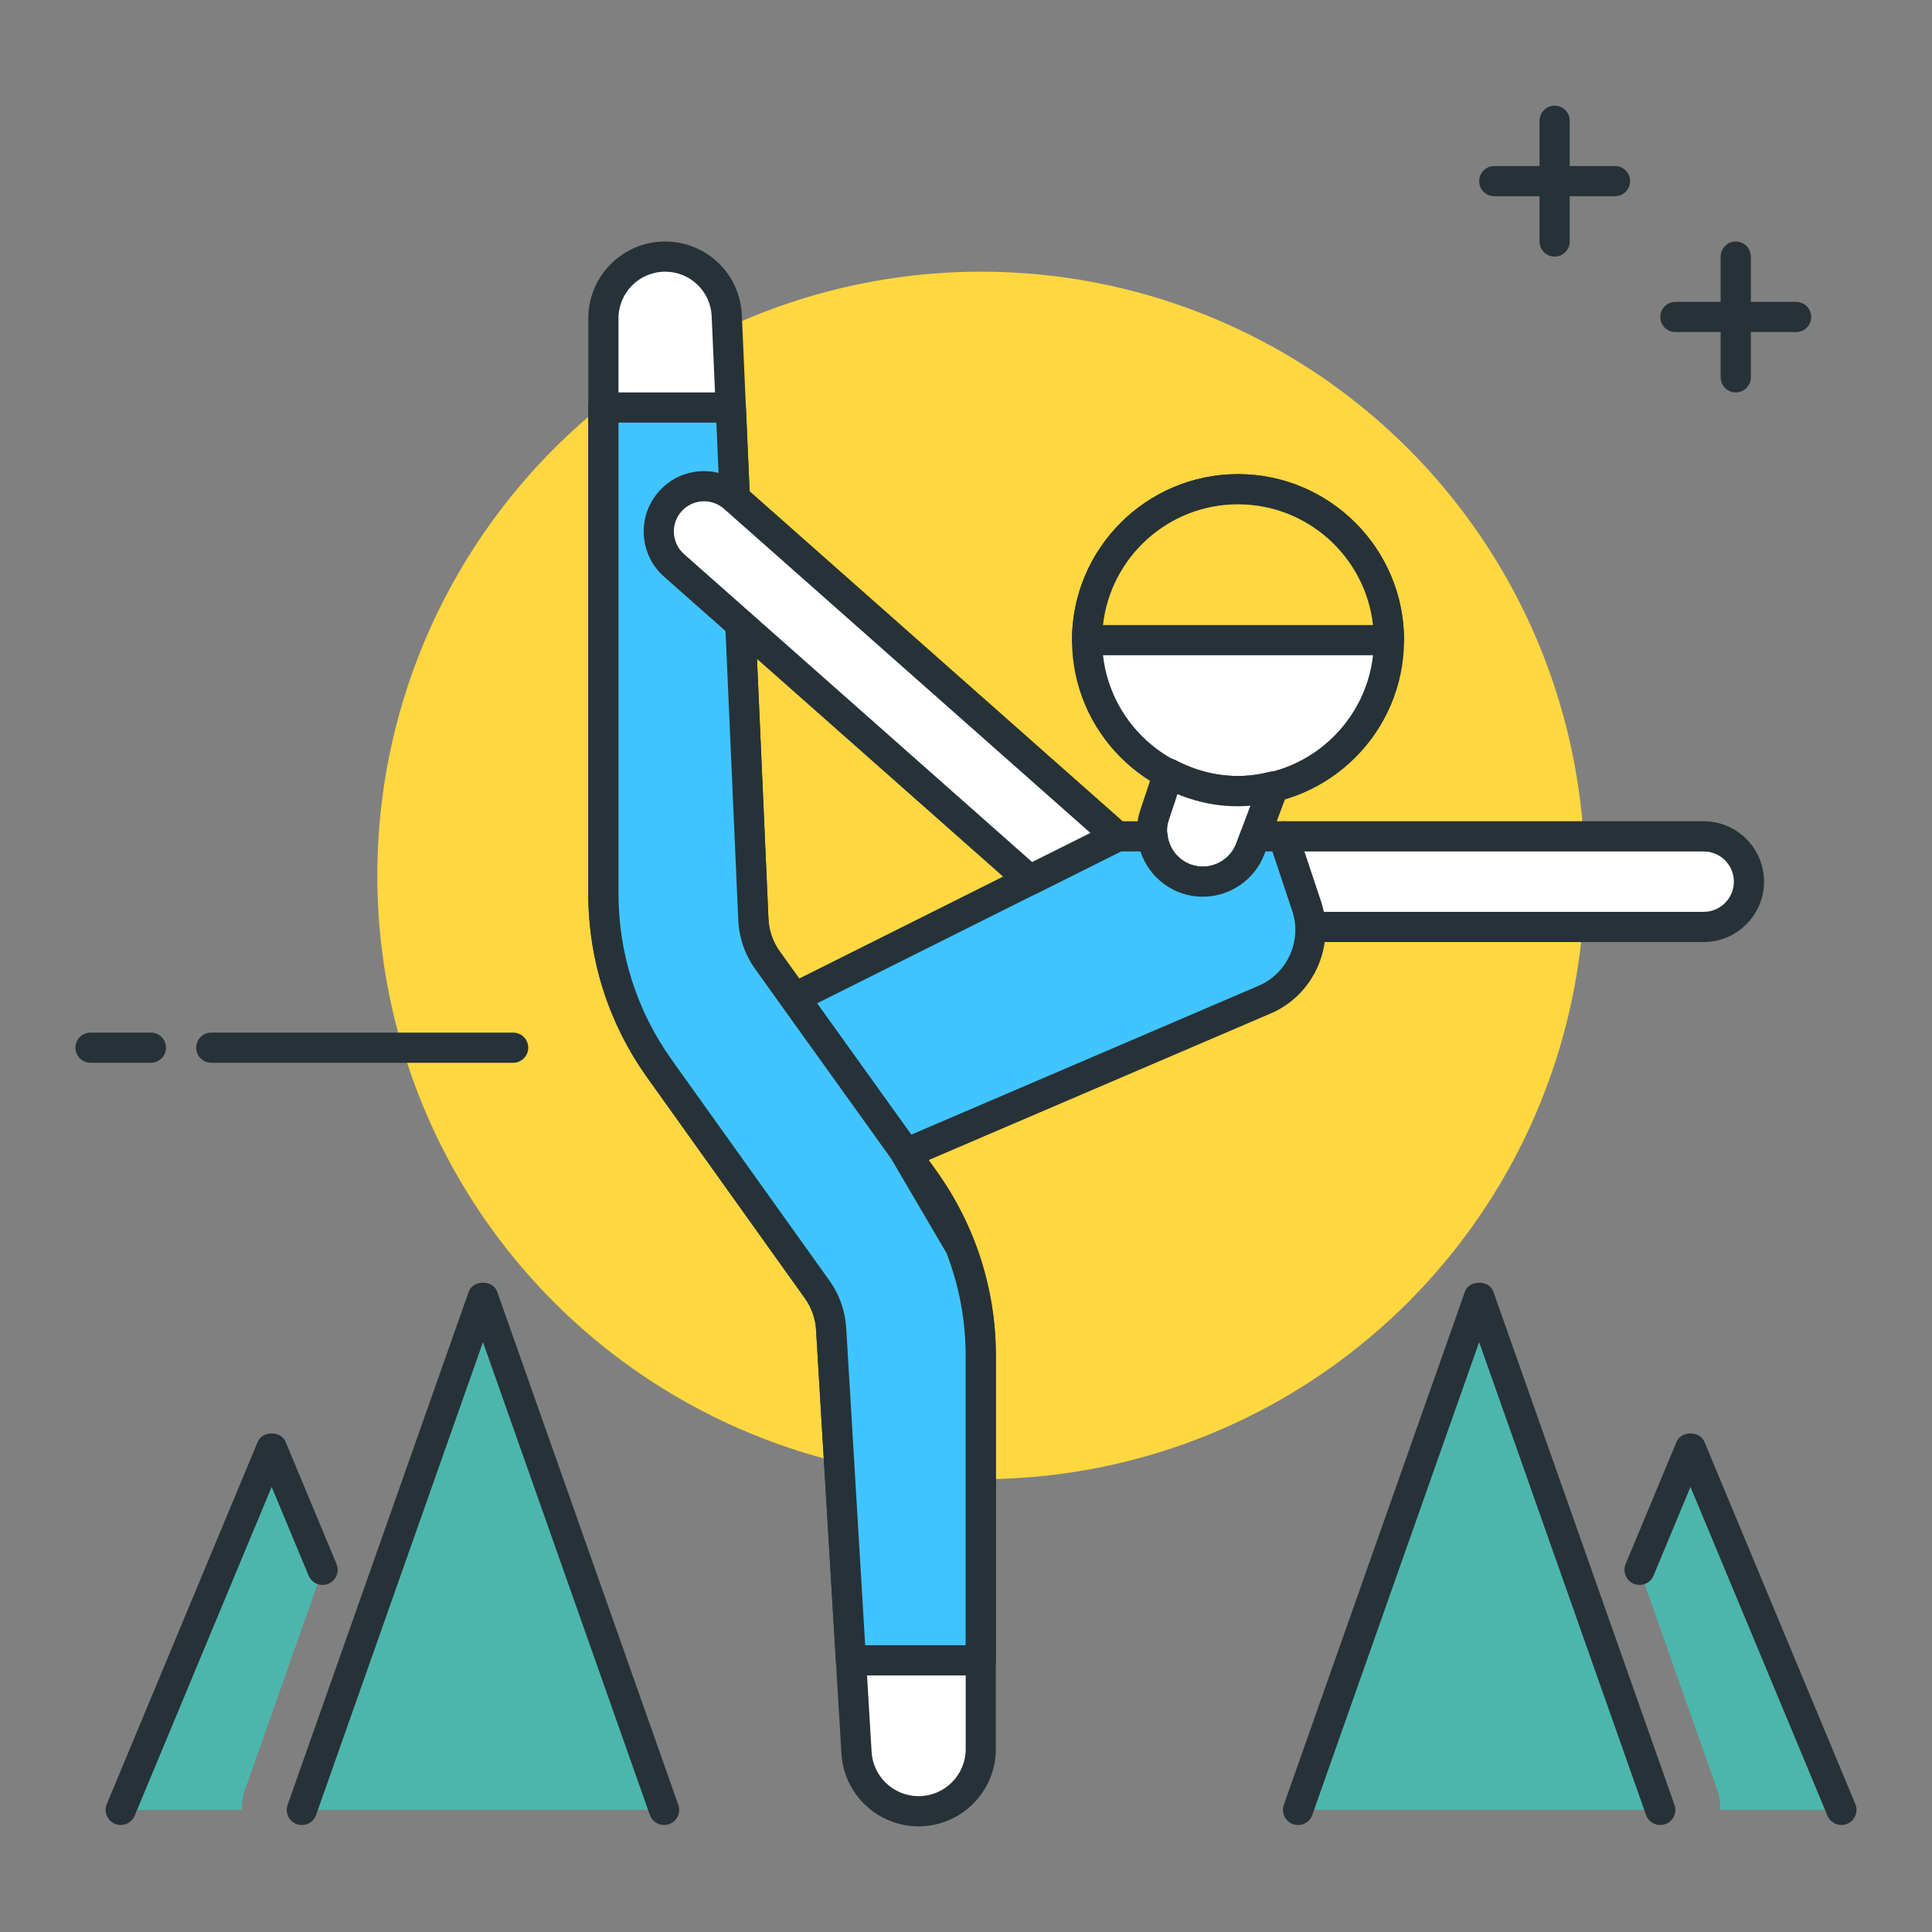<?xml version="1.0" encoding="utf-8"?>
<!-- Generator: Adobe Illustrator 22.0.0, SVG Export Plug-In . SVG Version: 6.00 Build 0)  -->
<svg version="1.1" id="Icon_Set" xmlns="http://www.w3.org/2000/svg" xmlns:xlink="http://www.w3.org/1999/xlink" x="0px" y="0px"
	 viewBox="0 0 64 64" style="enable-background:new 0 0 64 64;" xml:space="preserve">
<rect x="0" y="0" width="64" height="64" fill="#808080" stroke="none"/>
<style type="text/css">
	.st0{fill:#263238;}
	.st1{fill:#FFD740;}
	.st2{fill:#40C4FF;}
	.st3{fill:#FF5252;}
	.st4{fill:#FFFFFF;}
	.st5{fill:#4DB6AC;}
	.st6{fill:#4FC3F7;}
</style>
<g>
	<g>
		<circle class="st1" cx="32.499" cy="29" r="20"/>
	</g>
	<g>
		<path class="st0" d="M53.499,6.5h-4c-0.276,0-0.5-0.224-0.5-0.5s0.224-0.5,0.5-0.5h4c0.276,0,0.5,0.224,0.5,0.5
			S53.775,6.5,53.499,6.5z"/>
	</g>
	<g>
		<path class="st0" d="M51.499,8.5c-0.276,0-0.5-0.224-0.5-0.5V4c0-0.276,0.224-0.5,0.5-0.5s0.5,0.224,0.5,0.5v4
			C51.999,8.276,51.775,8.5,51.499,8.5z"/>
	</g>
	<g>
		<path class="st0" d="M59.499,11h-4c-0.276,0-0.5-0.224-0.5-0.5s0.224-0.5,0.5-0.5h4c0.276,0,0.5,0.224,0.5,0.5
			S59.775,11,59.499,11z"/>
	</g>
	<g>
		<path class="st0" d="M57.499,13c-0.276,0-0.5-0.224-0.5-0.5v-4c0-0.276,0.224-0.5,0.5-0.5s0.5,0.224,0.5,0.5v4
			C57.999,12.776,57.775,13,57.499,13z"/>
	</g>
	<g>
		<path class="st0" d="M4.999,35.206h-2c-0.276,0-0.5-0.224-0.5-0.5s0.224-0.5,0.5-0.5h2c0.276,0,0.5,0.224,0.5,0.5
			S5.275,35.206,4.999,35.206z"/>
	</g>
	<g>
		<path class="st0" d="M16.999,35.206h-10c-0.276,0-0.5-0.224-0.5-0.5s0.224-0.5,0.5-0.5h10c0.276,0,0.5,0.224,0.5,0.5
			S17.275,35.206,16.999,35.206z"/>
	</g>
	<g>
		<circle class="st4" cx="41.01" cy="21.206" r="5"/>
		<path class="st0" d="M41.011,26.706c-3.032,0-5.5-2.467-5.5-5.5s2.468-5.5,5.5-5.5s5.5,2.467,5.5,5.5S44.043,26.706,41.011,26.706
			z M41.011,16.706c-2.481,0-4.5,2.019-4.5,4.5s2.019,4.5,4.5,4.5s4.5-2.019,4.5-4.5S43.492,16.706,41.011,16.706z"/>
	</g>
	<g>
		<path class="st1" d="M41.01,16.206c-2.761,0-5,2.239-5,5h10C46.01,18.445,43.772,16.206,41.01,16.206z"/>
		<path class="st0" d="M46.011,21.706h-10c-0.276,0-0.5-0.224-0.5-0.5c0-3.033,2.468-5.5,5.5-5.5s5.5,2.467,5.5,5.5
			C46.511,21.482,46.287,21.706,46.011,21.706z M36.538,20.706h8.945c-0.25-2.247-2.16-4-4.473-4S36.788,18.459,36.538,20.706z"/>
	</g>
	<g>
		<path class="st4" d="M41.01,26.206c-0.836,0-1.612-0.225-2.304-0.587l-0.458,1.373c-0.363,1.089,0.448,2.214,1.596,2.214
			c0.701,0,1.329-0.435,1.575-1.092l0.774-2.065C41.813,26.143,41.42,26.206,41.01,26.206z"/>
		<path class="st0" d="M39.845,29.706c-0.71,0-1.355-0.331-1.771-0.906c-0.415-0.576-0.524-1.292-0.3-1.966l0.457-1.373
			c0.047-0.139,0.151-0.251,0.287-0.306c0.137-0.054,0.289-0.047,0.42,0.021c0.671,0.352,1.368,0.53,2.072,0.53
			c0.328,0,0.666-0.045,1.065-0.142c0.181-0.047,0.37,0.016,0.492,0.154c0.123,0.139,0.159,0.333,0.094,0.507l-0.774,2.064
			C41.57,29.137,40.749,29.706,39.845,29.706z M39.004,26.308l-0.28,0.842c-0.122,0.365-0.062,0.754,0.162,1.066
			s0.574,0.491,0.959,0.491c0.49,0,0.935-0.308,1.107-0.767l0.469-1.251C40.568,26.762,39.784,26.624,39.004,26.308z"/>
	</g>
	<g>
		<path class="st4" d="M56.437,27.706H42.51l0.773,2.318c0.075,0.226,0.106,0.455,0.116,0.682h13.038c0.829,0,1.5-0.671,1.5-1.5
			S57.266,27.706,56.437,27.706z"/>
		<path class="st0" d="M56.437,31.206H43.398c-0.268,0-0.488-0.211-0.5-0.479c-0.009-0.216-0.037-0.389-0.09-0.546l-0.772-2.317
			c-0.051-0.152-0.025-0.32,0.069-0.451c0.094-0.13,0.244-0.208,0.405-0.208h13.926c1.103,0,2,0.897,2,2
			S57.539,31.206,56.437,31.206z M43.845,30.206h12.592c0.552,0,1-0.449,1-1s-0.448-1-1-1H43.204l0.554,1.659
			C43.794,29.974,43.823,30.087,43.845,30.206z"/>
	</g>
	<g>
		<path class="st5" d="M8.114,59.29l2.572-7.288l-1.686-4.047l-5,12h4.008C8.007,59.735,8.036,59.511,8.114,59.29z"/>
	</g>
	<g>
		<polyline class="st5" points="9.999,59.956 15.999,42.956 21.999,59.956 		"/>
		<path class="st0" d="M21.999,60.456c-0.206,0-0.399-0.128-0.472-0.333l-5.528-15.664l-5.528,15.664
			c-0.092,0.261-0.379,0.396-0.638,0.305c-0.261-0.092-0.397-0.378-0.306-0.638l6-17c0.141-0.399,0.803-0.399,0.943,0l6,17
			c0.092,0.26-0.045,0.546-0.306,0.638C22.11,60.447,22.055,60.456,21.999,60.456z"/>
	</g>
	<g>
		<path class="st0" d="M3.999,60.456c-0.064,0-0.13-0.012-0.192-0.039c-0.255-0.106-0.375-0.399-0.27-0.654l5-12
			c0.156-0.372,0.768-0.372,0.924,0l1.687,4.047c0.105,0.255-0.015,0.548-0.27,0.654c-0.252,0.107-0.548-0.014-0.654-0.269
			l-1.225-2.939L4.461,60.148C4.381,60.34,4.194,60.456,3.999,60.456z"/>
	</g>
	<g>
		<path class="st5" d="M56.885,59.29l-2.572-7.288l1.686-4.047l5,12h-4.008C56.992,59.735,56.963,59.511,56.885,59.29z"/>
	</g>
	<g>
		<polyline class="st5" points="54.999,59.956 48.999,42.956 42.999,59.956 		"/>
		<path class="st0" d="M54.999,60.456c-0.206,0-0.399-0.128-0.472-0.333l-5.528-15.664l-5.528,15.664
			c-0.092,0.261-0.379,0.396-0.638,0.305c-0.261-0.092-0.397-0.378-0.306-0.638l6-17c0.141-0.399,0.803-0.399,0.943,0l6,17
			c0.092,0.26-0.045,0.546-0.306,0.638C55.11,60.447,55.055,60.456,54.999,60.456z"/>
	</g>
	<g>
		<path class="st0" d="M60.999,60.456c-0.195,0-0.382-0.116-0.462-0.308l-4.538-10.892l-1.224,2.939
			c-0.106,0.255-0.403,0.375-0.654,0.269c-0.255-0.106-0.375-0.399-0.27-0.654l1.686-4.047c0.156-0.372,0.768-0.372,0.924,0l5,12
			c0.105,0.255-0.015,0.548-0.27,0.654C61.129,60.444,61.063,60.456,60.999,60.456z"/>
	</g>
	<g>
		<path class="st2" d="M43.283,30.024l-0.773-2.318h-0.938l-0.153,0.408c-0.246,0.657-0.874,1.092-1.575,1.092
			c-0.894,0-1.575-0.684-1.665-1.5H37.01l-10.696,5.348l3.696,5.152l11.886-5.094C43.091,32.6,43.694,31.257,43.283,30.024z"/>
		<path class="st0" d="M30.011,38.706c-0.157,0-0.31-0.074-0.406-0.208l-3.696-5.152c-0.085-0.119-0.114-0.27-0.079-0.412
			s0.131-0.262,0.262-0.327l10.696-5.348c0.069-0.035,0.146-0.053,0.224-0.053h1.169c0.255,0,0.469,0.192,0.497,0.445
			c0.066,0.601,0.568,1.055,1.168,1.055c0.49,0,0.935-0.308,1.107-0.767l0.153-0.409c0.073-0.195,0.26-0.324,0.468-0.324h0.938
			c0.215,0,0.406,0.138,0.475,0.342l0.772,2.318c0.489,1.468-0.242,3.096-1.664,3.706l-11.886,5.094
			C30.144,38.693,30.077,38.706,30.011,38.706z M27.062,33.239l3.12,4.349l11.517-4.936c0.948-0.407,1.436-1.492,1.109-2.471l0,0
			l-0.658-1.976h-0.23l-0.032,0.084c-0.317,0.847-1.139,1.416-2.043,1.416c-0.956,0-1.778-0.62-2.066-1.5h-0.649L27.062,33.239z"/>
	</g>
	<g>
		<path class="st4" d="M29.993,38.204l0.018,0.001l-3.696-5.152l-0.895-1.253c-0.281-0.393-0.442-0.86-0.463-1.343l-0.881-20.004
			C24.027,9.361,23.127,8.5,22.033,8.5c-1.129,0-2.044,0.915-2.044,2.044v19.053c0,2.084,0.651,4.116,1.863,5.812l5.219,7.307
			c0.273,0.383,0.433,0.834,0.461,1.304l0.841,14.044C28.438,59.151,29.339,60,30.429,60c1.138,0,2.06-0.922,2.06-2.06V44.903
			c0-2.084-0.651-4.116-1.862-5.812L29.993,38.204z"/>
		<path class="st0" d="M30.429,60.5c-1.353,0-2.475-1.058-2.555-2.407l-0.841-14.043c-0.022-0.375-0.15-0.736-0.369-1.042
			l-5.22-7.308c-1.279-1.791-1.956-3.901-1.956-6.103V10.544C19.488,9.141,20.63,8,22.033,8c1.364,0,2.48,1.068,2.541,2.432
			l0.882,20.005c0.017,0.387,0.145,0.759,0.37,1.075l4.591,6.403c0.023,0.032,0.042,0.067,0.057,0.103l0.56,0.784
			c1.279,1.79,1.955,3.9,1.955,6.103V57.94C32.988,59.352,31.84,60.5,30.429,60.5z M22.033,9c-0.852,0-1.545,0.692-1.545,1.544
			v19.053c0,1.992,0.612,3.901,1.771,5.521l5.219,7.307c0.328,0.459,0.52,1,0.554,1.564l0.841,14.044
			c0.049,0.823,0.732,1.467,1.557,1.467c0.86,0,1.56-0.7,1.56-1.56V44.903c0-1.993-0.611-3.902-1.77-5.521l-0.633-0.887
			c-0.022-0.032-0.041-0.065-0.056-0.101l-4.519-6.303c-0.337-0.474-0.529-1.03-0.555-1.611l-0.882-20.005
			C23.539,9.648,22.861,9,22.033,9z"/>
	</g>
	<g>
		<path class="st2" d="M26.314,33.054l-0.895-1.253c-0.281-0.393-0.442-0.86-0.463-1.343L24.209,13.5h-4.22v16.097
			c0,2.084,0.651,4.116,1.863,5.812l5.219,7.307c0.273,0.383,0.433,0.834,0.461,1.304L28.189,55h4.299V44.903
			c0-1.227-0.231-2.433-0.664-3.565l-1.744-3.01l-0.088-0.124l0.018,0.001L26.314,33.054z"/>
		<path class="st0" d="M32.488,55.5h-4.299c-0.265,0-0.483-0.206-0.499-0.47l-0.657-10.98c-0.022-0.375-0.15-0.736-0.369-1.042
			l-5.22-7.308c-1.279-1.791-1.956-3.901-1.956-6.103V13.5c0-0.276,0.224-0.5,0.5-0.5h4.221c0.268,0,0.487,0.21,0.5,0.478
			l0.747,16.958c0.017,0.387,0.145,0.759,0.37,1.075l4.591,6.403c0.023,0.033,0.042,0.067,0.057,0.104l0.015,0.02l1.77,3.049
			c0.496,1.281,0.73,2.541,0.73,3.816V55C32.988,55.276,32.765,55.5,32.488,55.5z M28.66,54.5h3.328v-9.597
			c0-1.153-0.212-2.292-0.63-3.387l-1.772-3.021c-0.022-0.032-0.041-0.065-0.056-0.1l-3.622-5.049c0,0,0,0-0.001-0.001l-0.896-1.253
			c-0.337-0.474-0.529-1.03-0.555-1.611L23.73,14h-3.242v15.597c0,1.992,0.612,3.901,1.771,5.521l5.219,7.307
			c0.328,0.459,0.52,1,0.554,1.564L28.66,54.5z"/>
	</g>
	<g>
		<path class="st4" d="M37.007,27.708l-12.69-11.225c-0.62-0.548-1.568-0.492-2.117,0.13c-0.549,0.62-0.491,1.568,0.13,2.117
			l11.784,10.425L37.007,27.708z"/>
		<path class="st0" d="M34.114,29.654c-0.119,0-0.238-0.043-0.331-0.125L21.999,19.104c-0.4-0.354-0.639-0.842-0.672-1.376
			c-0.032-0.533,0.145-1.047,0.499-1.447c0.354-0.4,0.842-0.639,1.376-0.671c0.515-0.032,1.045,0.144,1.446,0.499l12.689,11.226
			c0.125,0.11,0.187,0.275,0.165,0.439s-0.124,0.308-0.272,0.382l-2.893,1.446C34.267,29.637,34.19,29.654,34.114,29.654z
			 M23.324,16.606c-0.021,0-0.041,0-0.062,0.002c-0.267,0.016-0.511,0.135-0.688,0.335c-0.178,0.2-0.266,0.457-0.25,0.724
			c0.017,0.267,0.136,0.511,0.336,0.688l11.531,10.201l1.929-0.964L23.986,16.857C23.802,16.694,23.568,16.606,23.324,16.606z"/>
	</g>
</g>
</svg>
